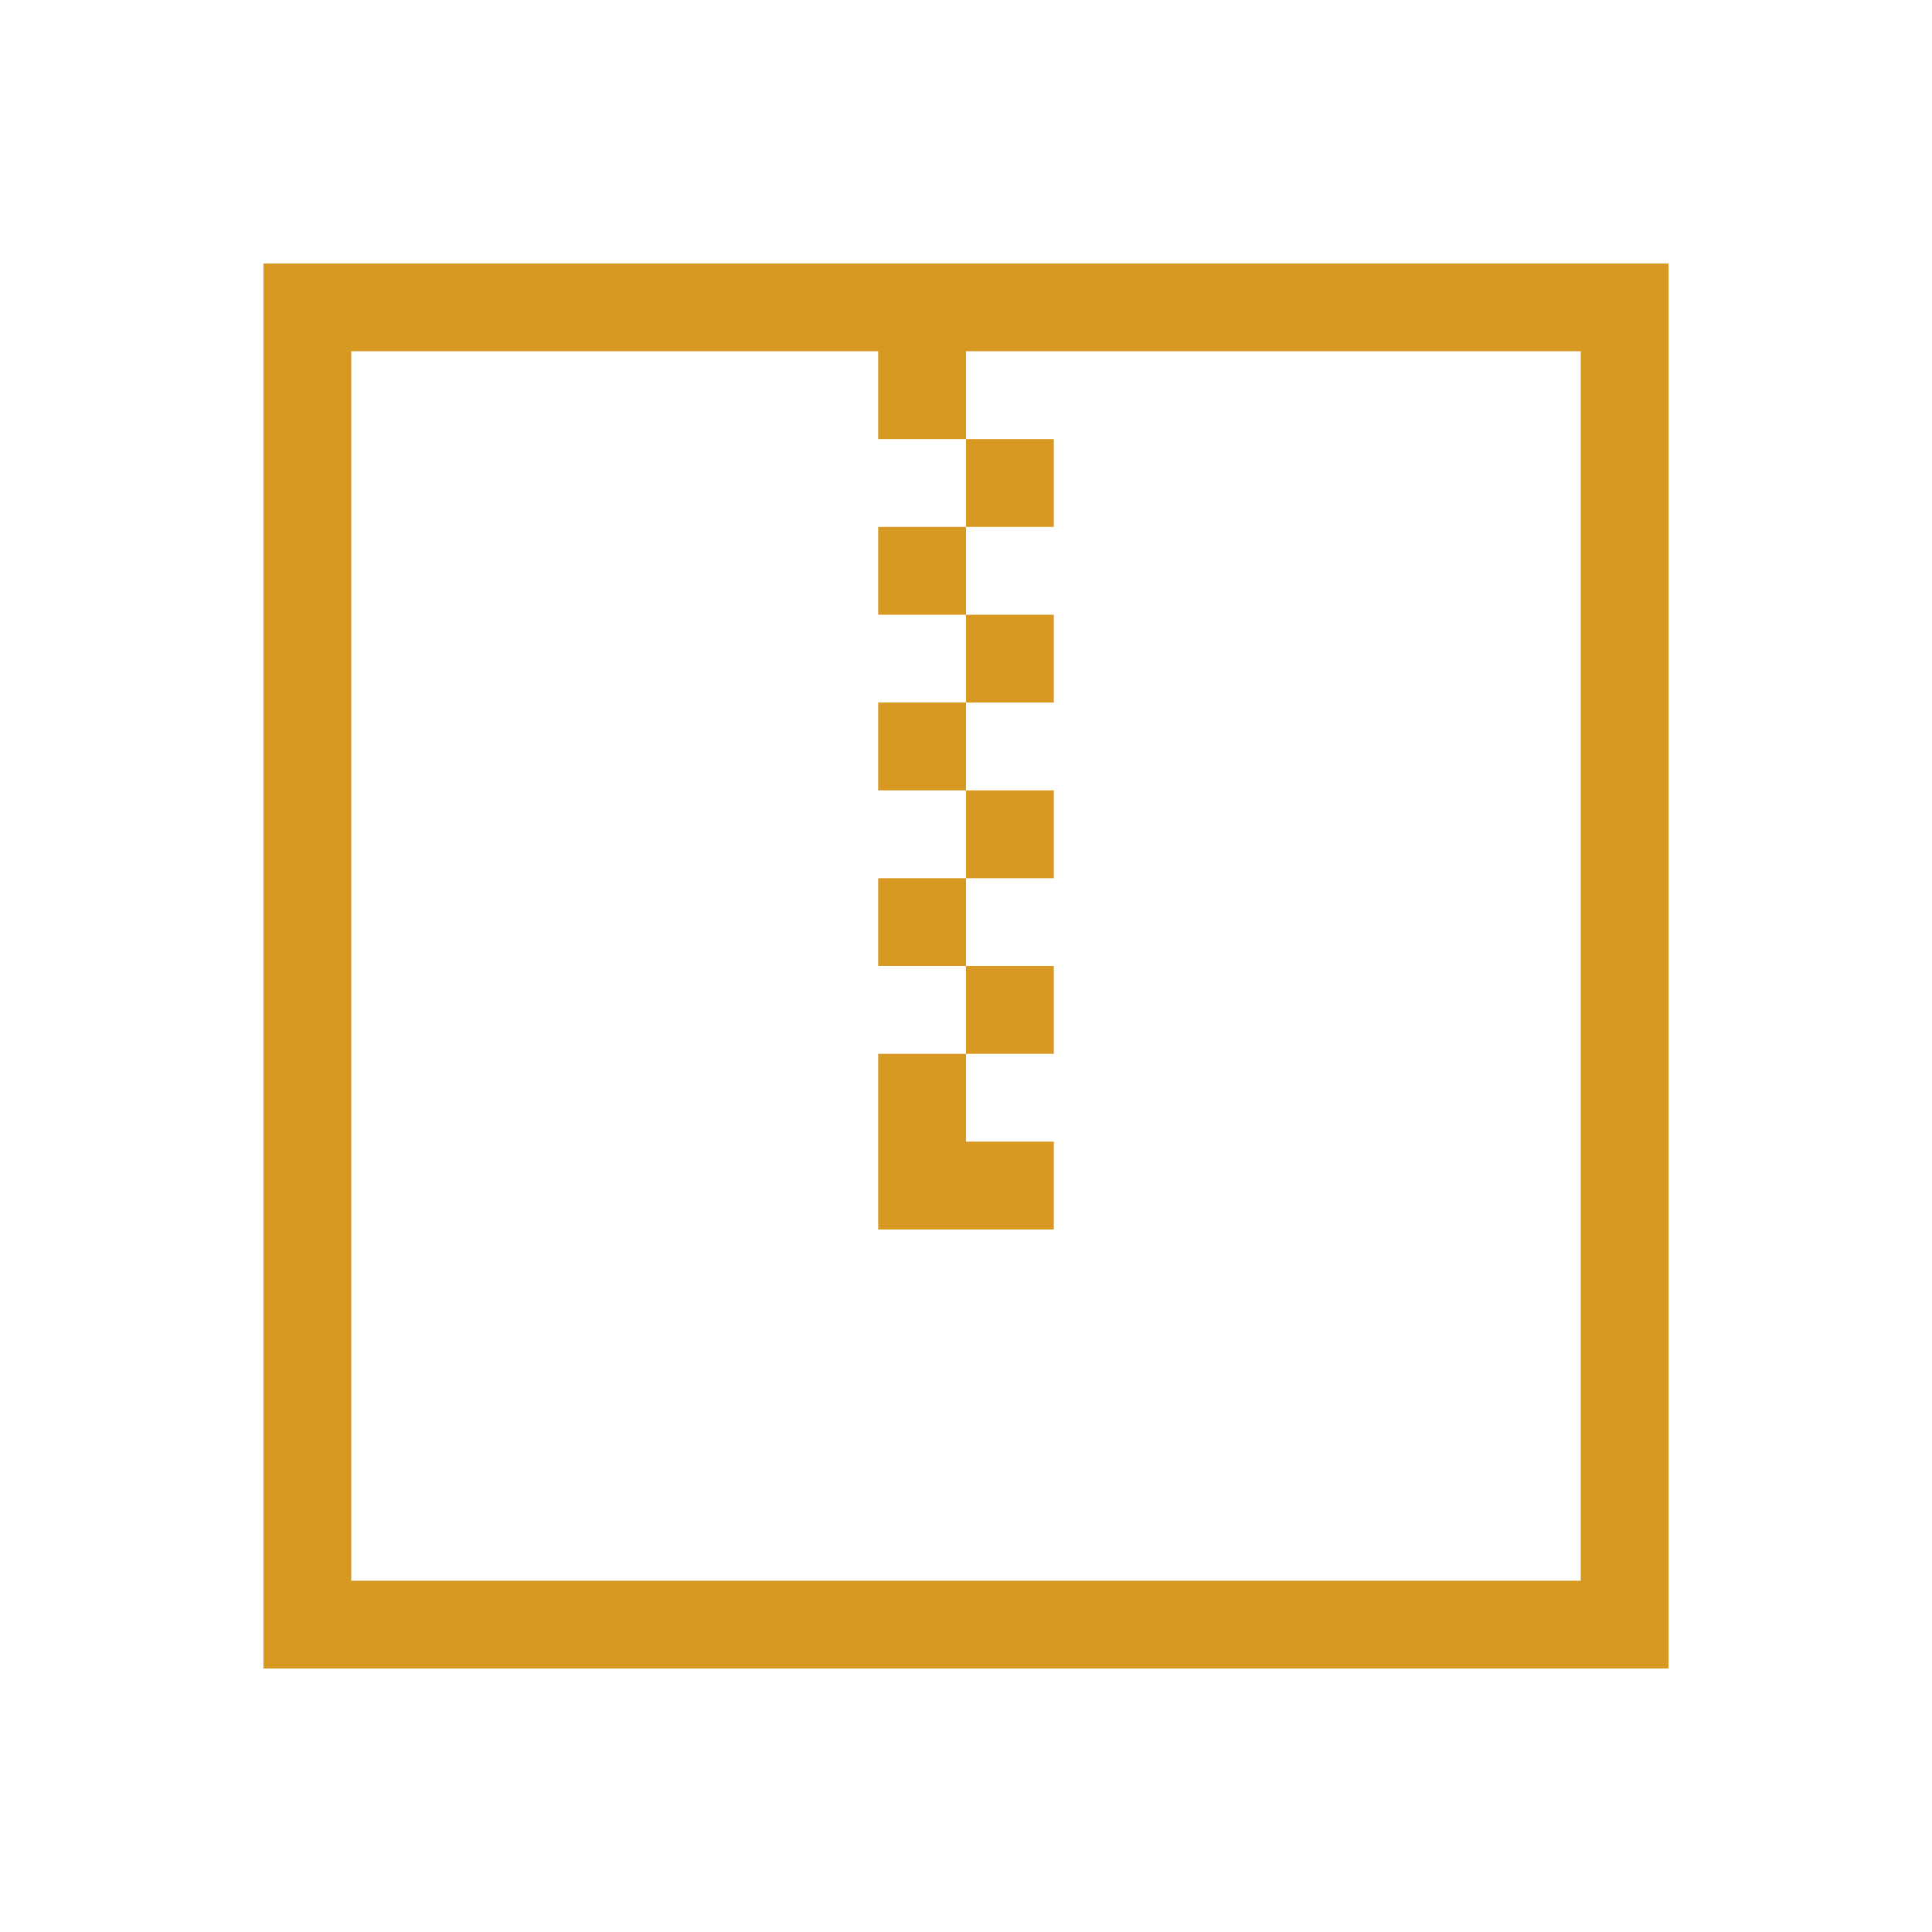 <svg width="22" xmlns="http://www.w3.org/2000/svg" height="22"><path d="M3 3v16h16V3H3zm1 1h6v1h1V4h7v14H4V4zm7 1v1h1V5h-1zm0 1h-1v1h1V6zm0 1v1h1V7h-1zm0 1h-1v1h1V8zm0 1v1h1V9h-1zm0 1h-1v1h1v-1zm0 1v1h1v-1h-1zm0 1h-1v2h2v-1h-1v-1z" fill="#d79921"/></svg>